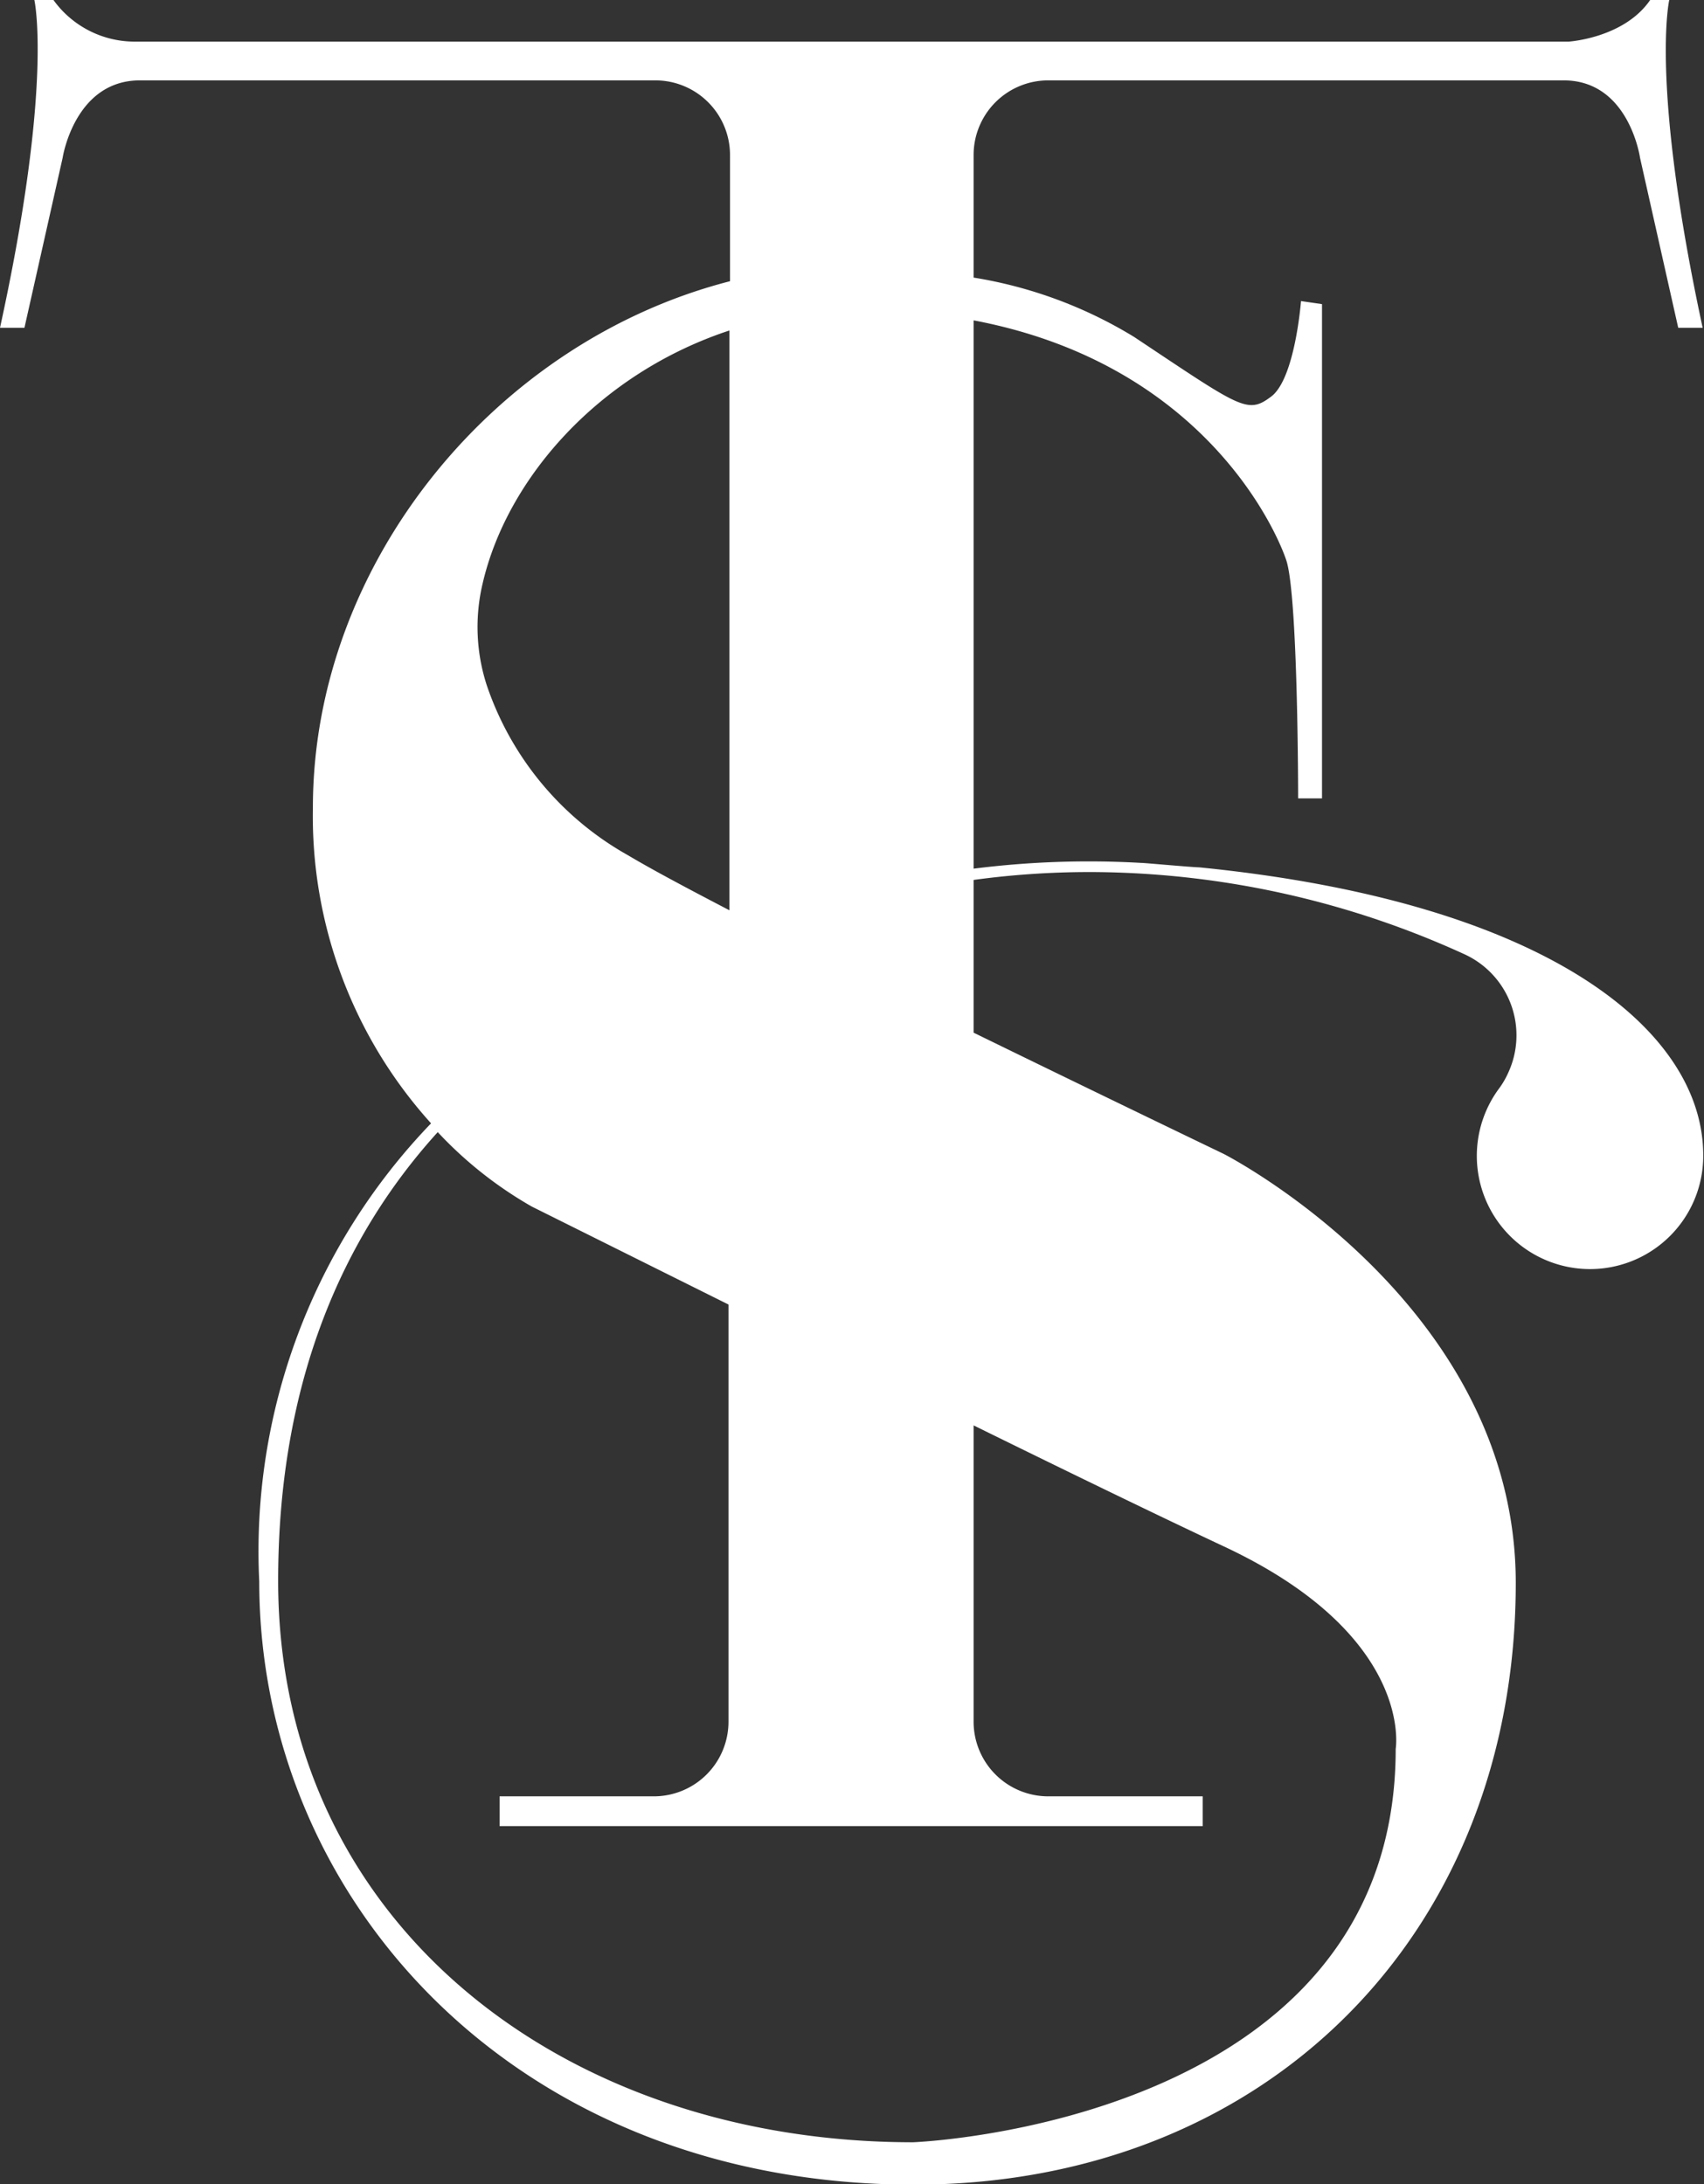 <svg xmlns="http://www.w3.org/2000/svg" viewBox="0 0 89.26 114.4"><rect x="0" y="0" width="89.26" height="114.4" fill="#333333" stroke="none"/><defs><style>.cls-1{fill:#fff;}</style></defs><g id="Layer_2" data-name="Layer 2"><g id="logo_svg" data-name="logo svg"><path id="Path_52" data-name="Path 52" class="cls-1" d="M62.81,45.43c-.32,0-3.07-.25-3-.23a48,48,0,0,0-8.81.3V16.78c12,2.27,15.84,10.94,16.38,12.57C68,31.22,68,41.82,68,41.82h1.25V15.93l-1.1-.16s-.31,4.06-1.56,5-1.56.62-7.18-3.12A23.16,23.16,0,0,0,51,14.54V8.12a3.91,3.91,0,0,1,3.91-3.91h27c3.43,0,4,4.06,4,4.06l2,8.9h1.28C86.43,4.37,87.44,0,87.44,0h-1c-1.37,2-4.27,2.18-4.27,2.18H7.07A5.24,5.24,0,0,1,2.8,0h-1S2.8,4.37,0,17.17H1.28l2-8.9S3.9,4.21,7.33,4.21h27a3.91,3.91,0,0,1,3.91,3.91v6.61c-12.3,3.15-21.85,14.79-21.85,27.58a24,24,0,0,0,6.19,16.53,32.31,32.31,0,0,0-9,24c0,16.61,13.39,31.59,34.3,31.59,18.41,0,31.52-13.1,31.52-31.52,0-14.67-15.3-22.47-15.3-22.47S58,57.51,51,54.09v-8a44.84,44.84,0,0,1,6.55-.41A47.34,47.34,0,0,1,76.75,50,4.67,4.67,0,0,1,79,56.2a4.37,4.37,0,0,1-.45.78,5.93,5.93,0,1,0,10.67,3.56C89.24,54,81.11,47.25,62.81,45.43ZM38.21,17.31V47.68c-2.13-1.11-4-2.1-5.31-2.88a16.14,16.14,0,0,1-7.4-8.9,9.86,9.86,0,0,1-.22-5.33c1.27-5.5,6.08-11,12.93-13.26ZM64.11,81c10,4.68,9,10.61,9,10.61,0,19.66-25.28,20.6-25.28,20.6-18.41,0-33.26-11.55-33.26-29.41,0-10.38,3.37-18,8.36-23.5a20.89,20.89,0,0,0,4.93,3.9l10.3,5.13V90.18a3.91,3.91,0,0,1-3.91,3.91H26.17v1.56H63V94.09H54.92A3.91,3.91,0,0,1,51,90.19h0V74.66c5.1,2.51,9.93,4.85,13.11,6.34Z"/></g></g></svg>